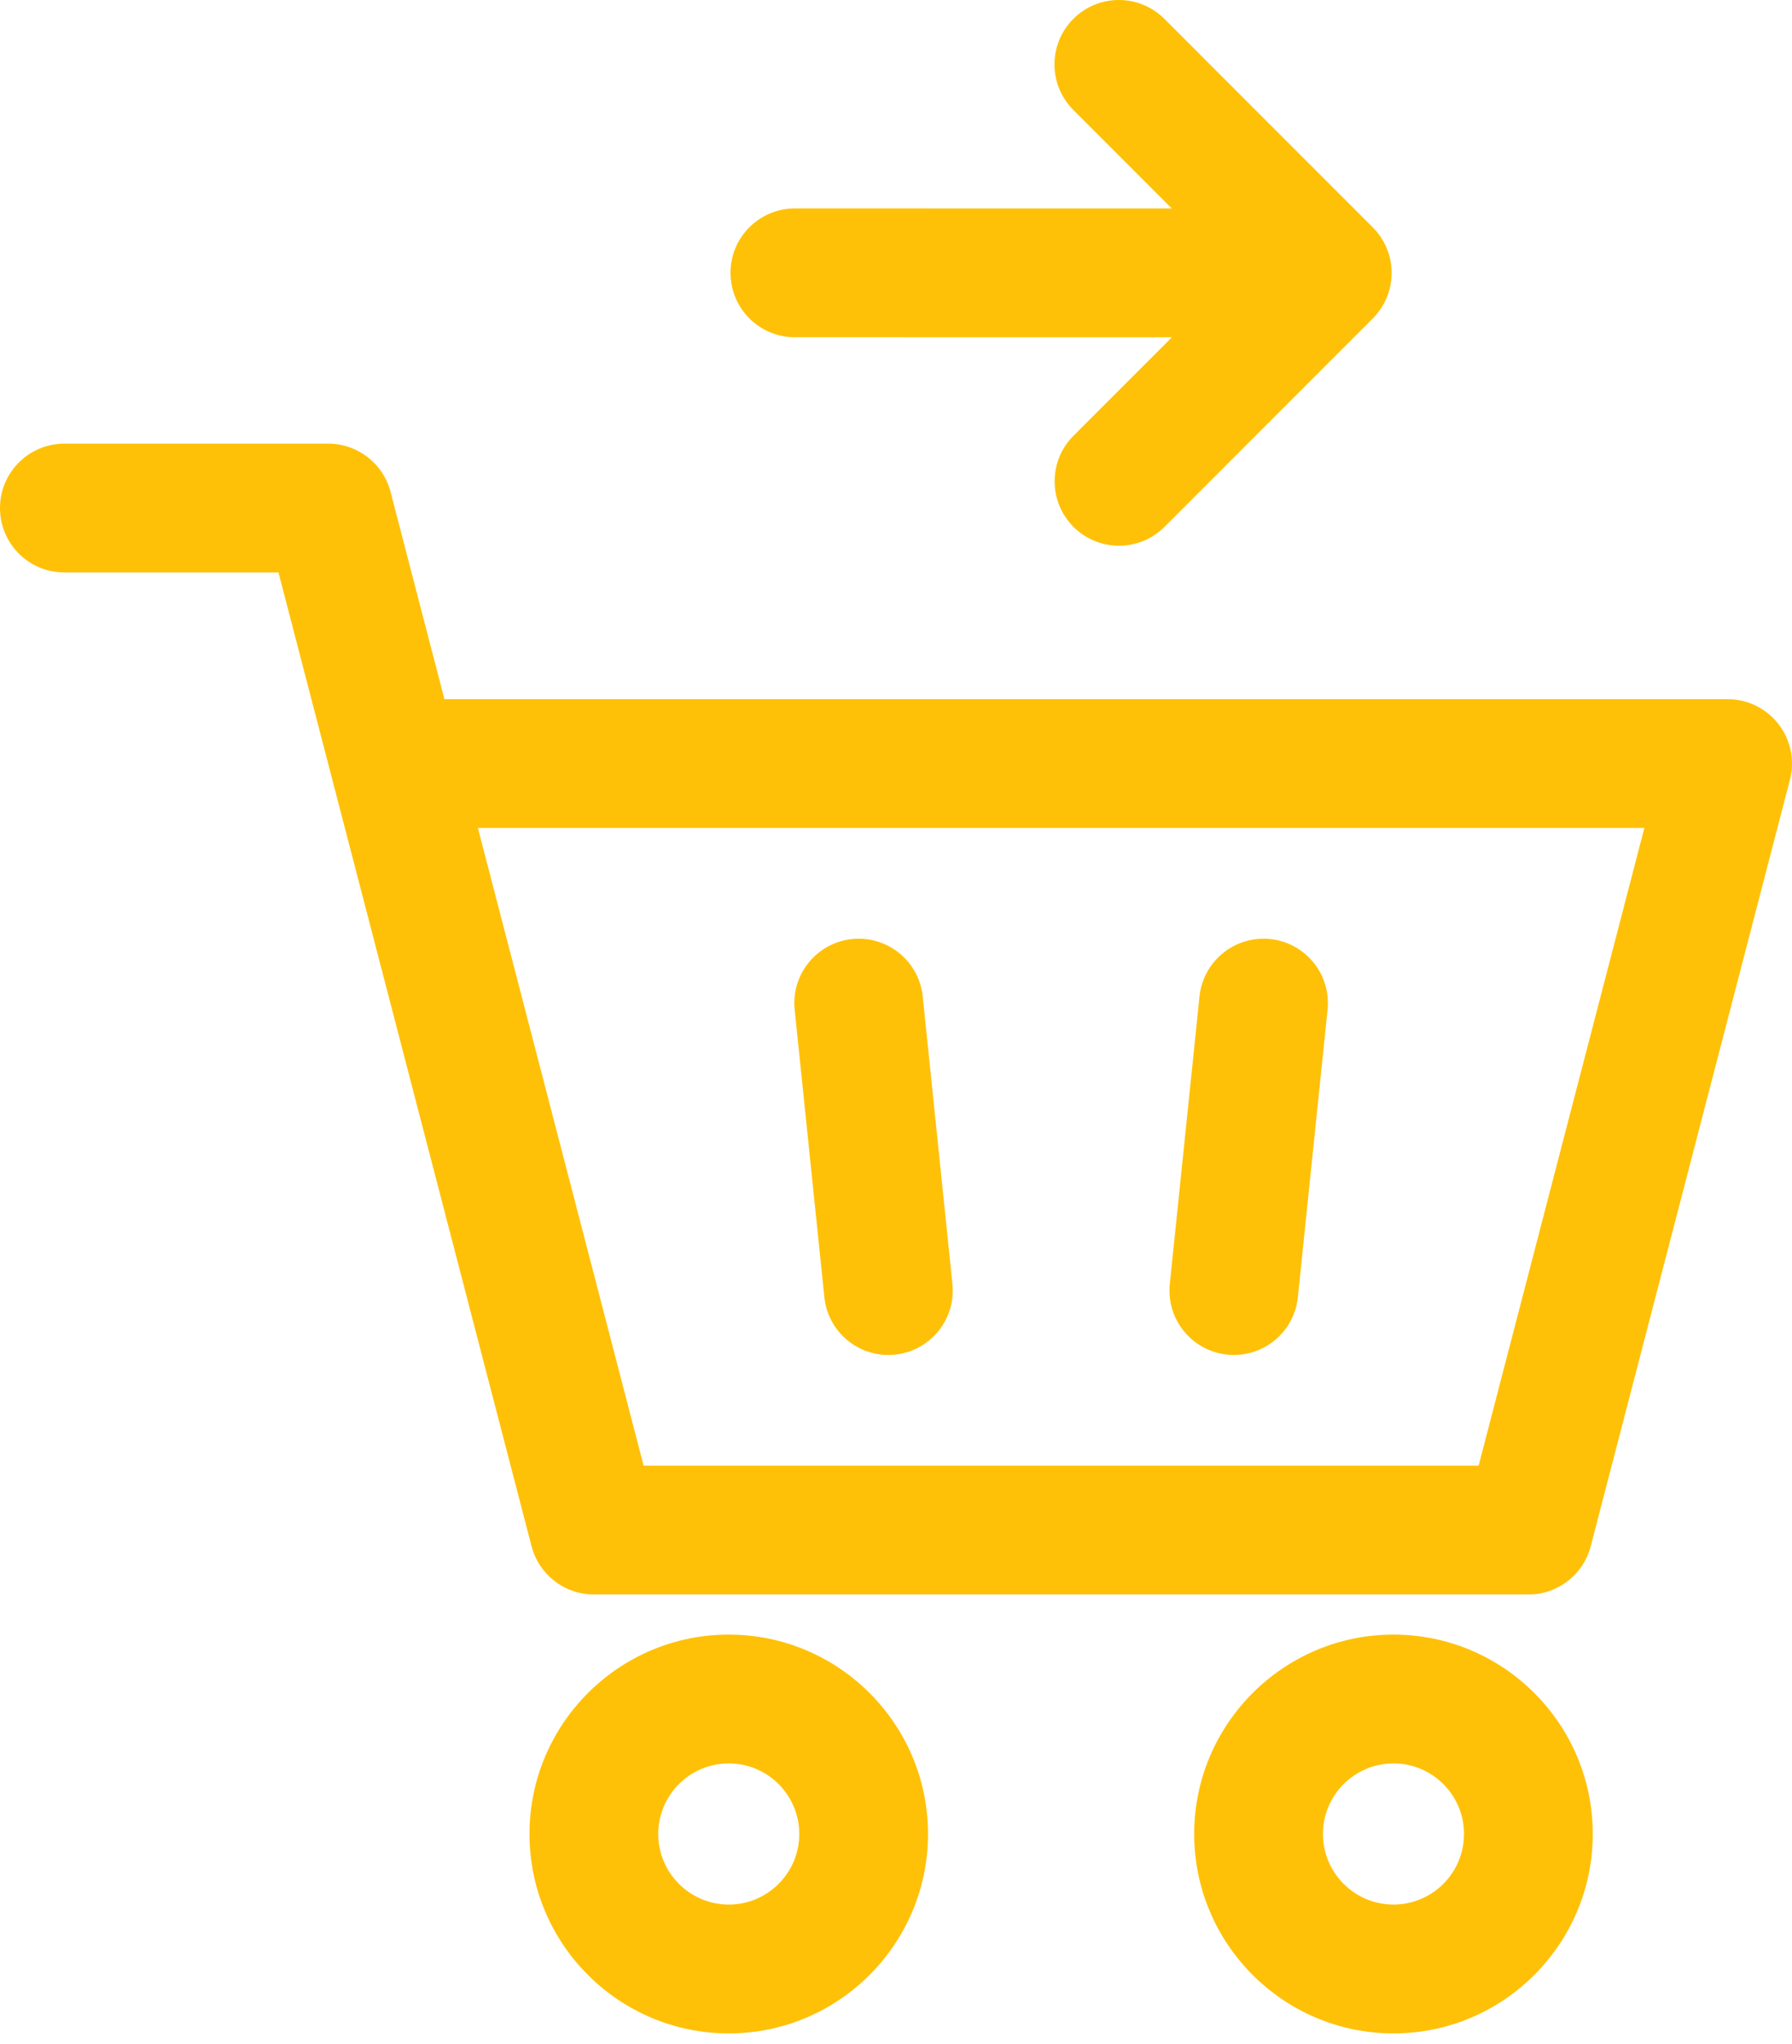 <svg width="100" height="114" viewBox="0 0 100 114" fill="none" xmlns="http://www.w3.org/2000/svg">
<path d="M46.002 72.347C46.193 74.195 47.752 75.57 49.571 75.57C49.694 75.57 49.819 75.564 49.944 75.551C51.917 75.347 53.352 73.582 53.148 71.608L51.492 55.578C51.288 53.604 49.523 52.17 47.549 52.373C45.576 52.578 44.141 54.343 44.345 56.316L46.002 72.347Z" fill="#FFC107"/>
<path d="M68.484 75.551C68.609 75.564 68.734 75.57 68.857 75.57C70.675 75.57 72.235 74.195 72.426 72.347L74.082 56.316C74.287 54.342 72.852 52.577 70.878 52.373C68.904 52.172 67.139 53.604 66.936 55.577L65.279 71.608C65.075 73.582 66.51 75.347 68.484 75.551Z" fill="#FFC107"/>
<path d="M40.667 91.166C34.535 91.166 29.547 96.154 29.547 102.286C29.547 108.419 34.535 113.409 40.667 113.409C46.798 113.409 51.787 108.419 51.787 102.286C51.787 96.154 46.798 91.166 40.667 91.166ZM40.667 106.223C38.497 106.223 36.732 104.457 36.732 102.285C36.732 100.116 38.497 98.35 40.667 98.35C42.837 98.35 44.602 100.116 44.602 102.285C44.602 104.457 42.837 106.223 40.667 106.223Z" fill="#FFC107"/>
<path d="M77.761 91.166C71.629 91.166 66.64 96.154 66.64 102.286C66.64 108.419 71.629 113.409 77.761 113.409C83.893 113.409 88.882 108.419 88.882 102.286C88.882 96.154 83.893 91.166 77.761 91.166ZM77.761 106.223C75.591 106.223 73.825 104.457 73.825 102.285C73.825 100.116 75.591 98.35 77.761 98.35C79.931 98.35 81.697 100.116 81.697 102.285C81.697 104.457 79.931 106.223 77.761 106.223Z" fill="#FFC107"/>
<path d="M99.249 40.389C98.569 39.51 97.519 38.994 96.407 38.994H24.8L21.794 27.431C21.382 25.848 19.952 24.743 18.317 24.743H3.592C1.608 24.743 0 26.351 0 28.335C0 30.319 1.608 31.928 3.592 31.928H15.539L18.519 43.386C18.535 43.458 18.554 43.529 18.574 43.6L29.663 86.24C30.075 87.824 31.504 88.929 33.14 88.929H85.29C86.926 88.929 88.355 87.824 88.767 86.24L99.885 43.49C100.164 42.415 99.929 41.269 99.249 40.389ZM82.512 81.744H35.917L26.668 46.179H91.761L82.512 81.744Z" fill="#FFC107"/>
<path d="M44.358 18.809L65.397 18.81L59.904 24.304C58.501 25.707 58.501 27.982 59.904 29.384C60.605 30.085 61.525 30.436 62.444 30.436C63.364 30.436 64.283 30.086 64.984 29.384L76.606 17.762C78.009 16.359 78.009 14.085 76.606 12.682L64.976 1.052C63.573 -0.351 61.299 -0.351 59.896 1.052C58.493 2.455 58.493 4.73 59.896 6.133L65.389 11.626L44.358 11.625C42.374 11.625 40.765 13.233 40.765 15.217C40.766 17.201 42.374 18.809 44.358 18.809Z" fill="#FFC107"/>
</svg>
